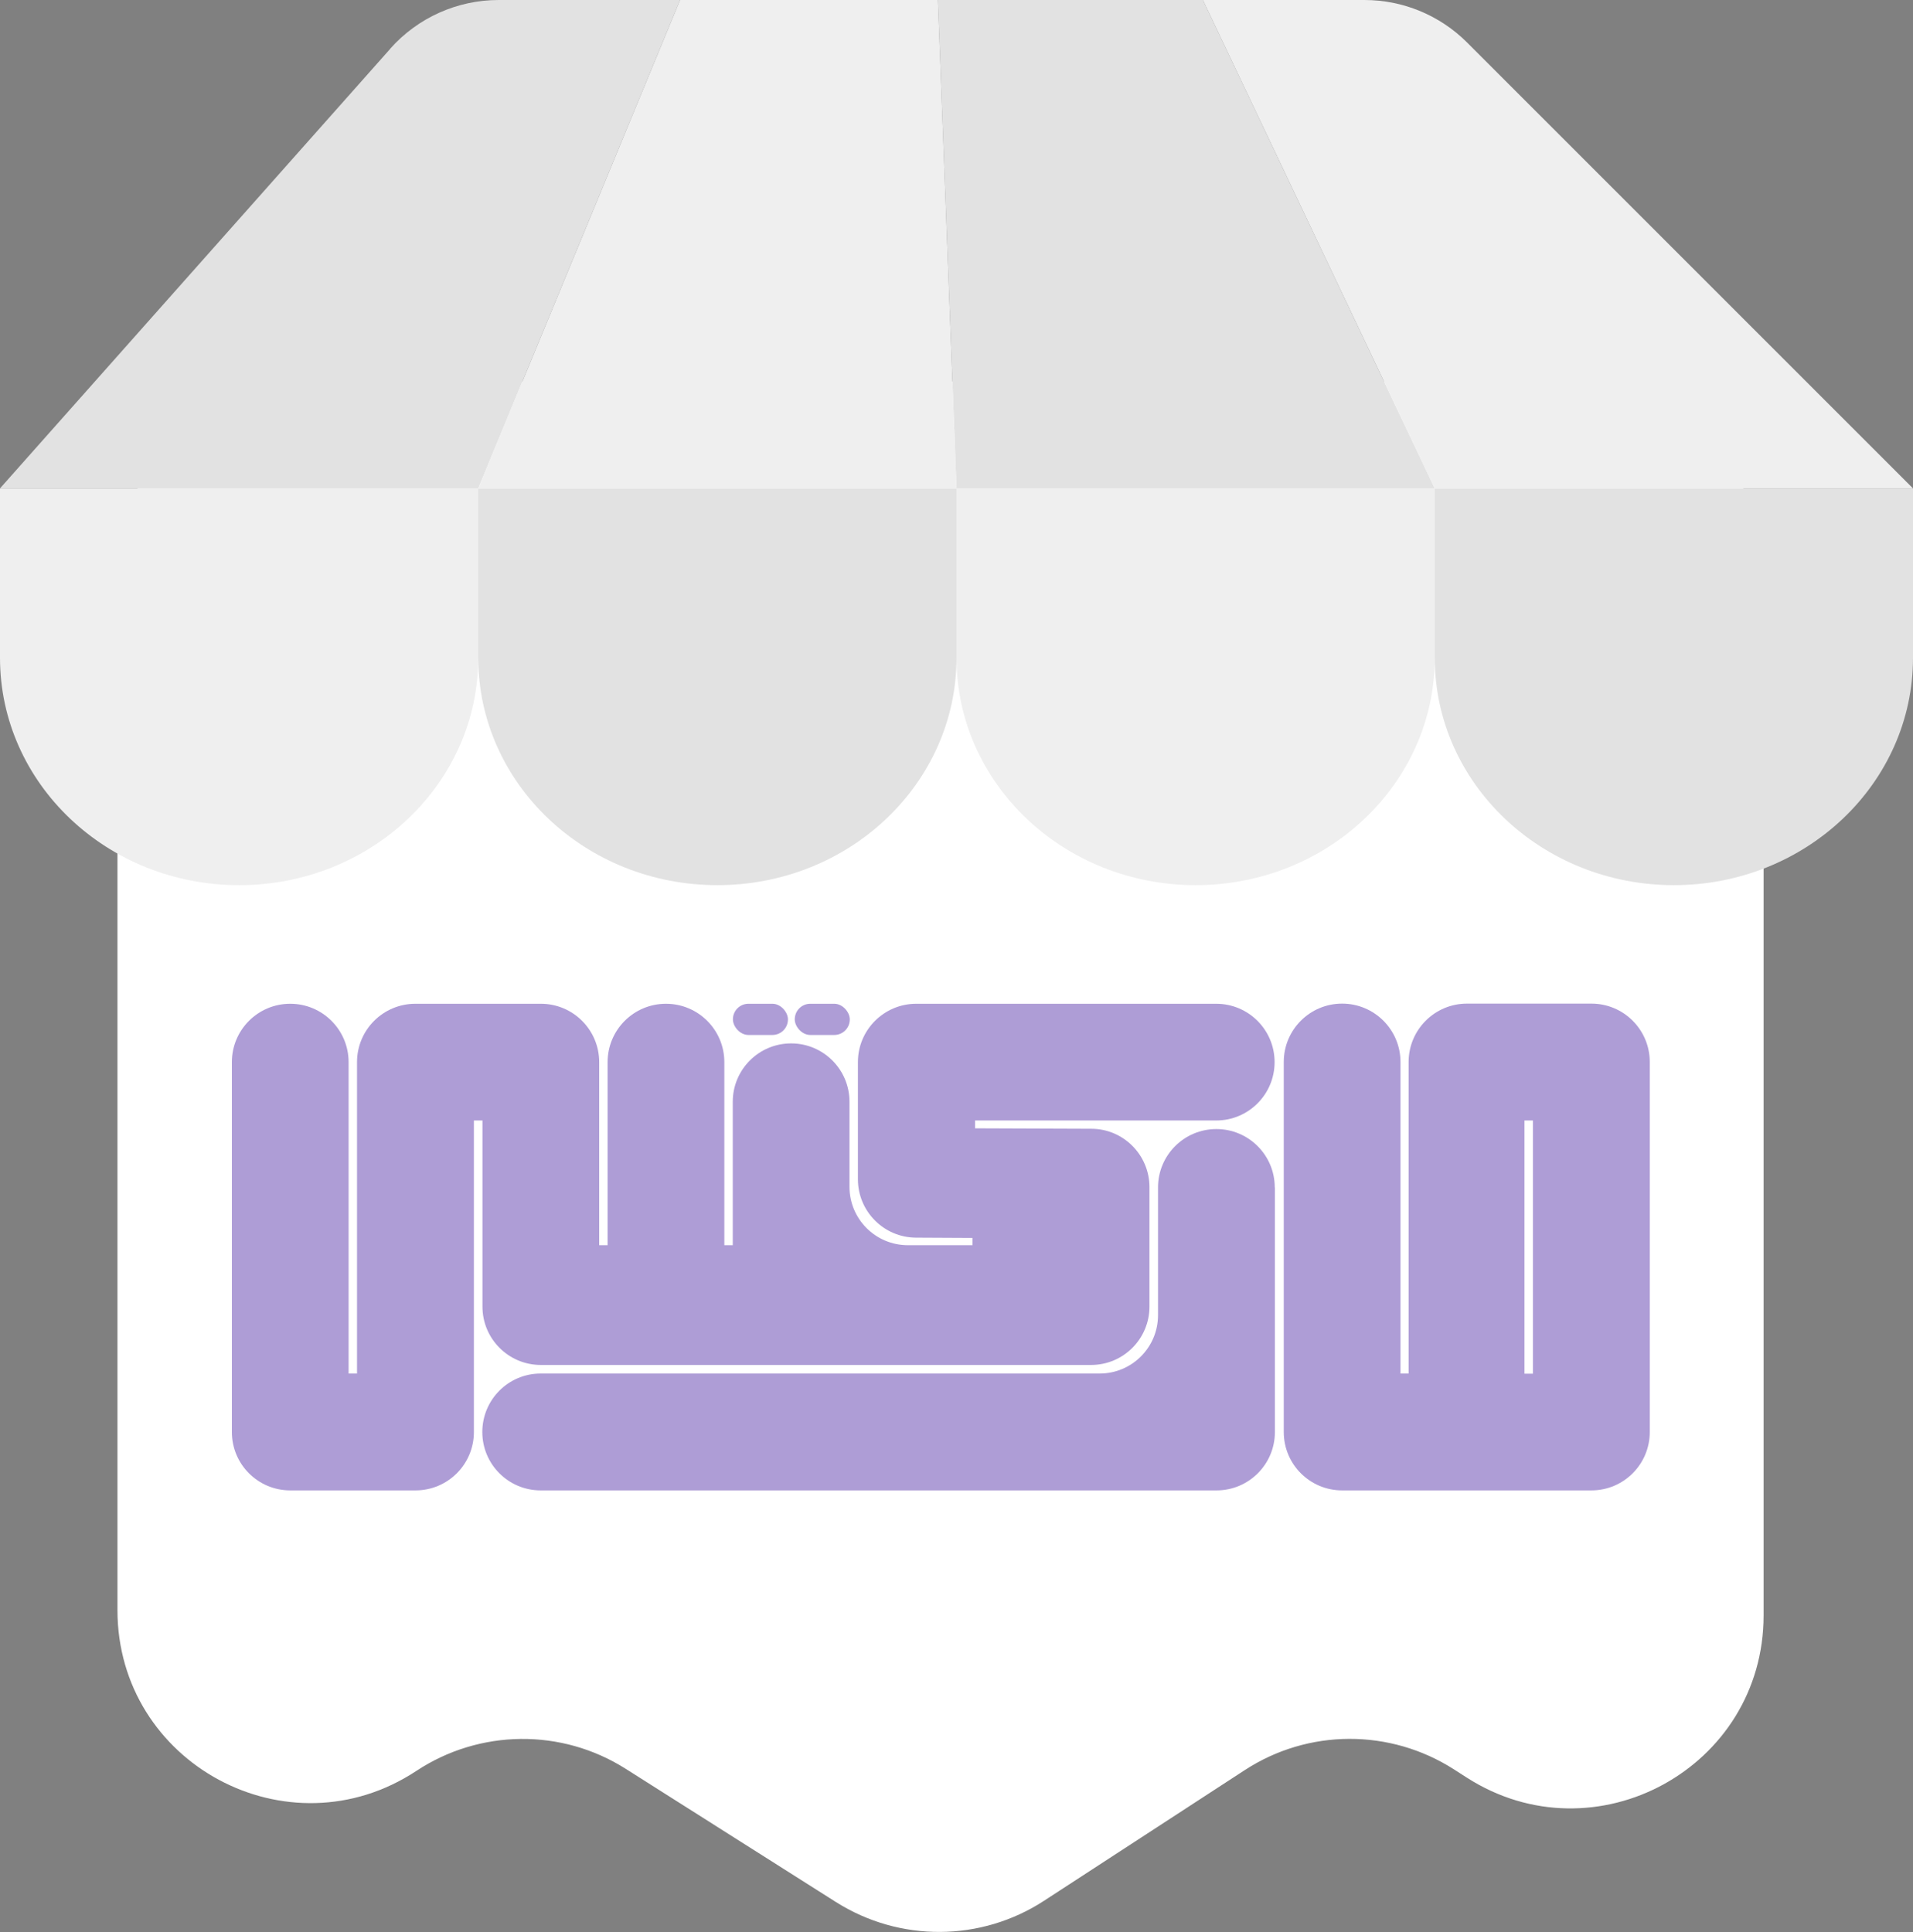 <?xml version="1.0" encoding="UTF-8"?>
<svg id="Layer_2" data-name="Layer 2" xmlns="http://www.w3.org/2000/svg" viewBox="0 0 131.76 133.08">
  <rect x="0" y="0" width="131.76" height="133.08" fill="#808080" stroke="none"/>
  <defs>
    <style>
      .cls-1 {
        fill: #ae9dd6;
      }

      .cls-2 {
        fill: #fff;
      }

      .cls-3 {
        fill: #e2e2e2;
      }

      .cls-4 {
        fill: #efefef;
      }

      .cls-5 {
        fill: #113f59;
      }
    </style>
  </defs>
  <g id="Layer_1" data-name="Layer 1">
    <g>
      <path class="cls-2" d="M21.38,26.28h86.82c7.33,0,13.27,5.94,13.27,13.27v71.72c0,10.5-11.61,16.84-20.45,11.17l-.87-.56c-4.4-2.82-10.04-2.81-14.42.05l-13.81,8.99c-4.35,2.84-9.96,2.87-14.35.09l-14.47-9.17c-4.41-2.8-10.06-2.74-14.42.14h0c-8.83,5.83-20.59-.5-20.59-11.08V39.55c0-7.33,5.94-13.27,13.27-13.27Z"/>
      <g>
        <path class="cls-1" d="M87.81,81.79v16.85c0,2.22-1.8,4.02-4.02,4.02h-46.55c-2.22,0-4.02-1.8-4.02-4.02h0c0-2.23,1.8-4.03,4.02-4.03h38.5c2.22,0,4.02-1.8,4.02-4.02v-8.8c0-2.22,1.8-4.02,4.02-4.02h0c2.22,0,4.02,1.8,4.02,4.02Z"/>
        <path class="cls-1" d="M67.16,77.19v.53l8,.03c2.22,0,4.01,1.81,4.01,4.02v8.23c0,2.22-1.8,4.02-4.02,4.02h-37.9c-2.22,0-4.02-1.8-4.02-4.02v-12.82h-.59v21.46c0,2.22-1.8,4.02-4.02,4.02h-8.63c-2.22,0-4.02-1.8-4.02-4.02v-25.48c0-2.22,1.8-4.02,4.02-4.02h0c2.22,0,4.02,1.8,4.02,4.02v21.45h.58v-21.45c0-2.22,1.8-4.02,4.02-4.02h8.64c2.22,0,4.02,1.8,4.02,4.02v12.61h.58v-12.61c0-2.22,1.8-4.02,4.02-4.02h0c2.22,0,4.02,1.8,4.02,4.02v12.61h.58v-9.88c0-2.22,1.8-4.02,4.02-4.02h0c2.22,0,4.02,1.8,4.02,4.02v5.86c0,2.22,1.8,4.02,4.02,4.02h4.45v-.5l-3.89-.02c-2.21-.01-4-1.81-4-4.02v-8.07c0-2.22,1.8-4.02,4.02-4.02h20.66c2.22,0,4.02,1.8,4.02,4.02h0c0,2.22-1.8,4.02-4.02,4.02h-16.63Z"/>
        <rect class="cls-1" x="54.74" y="69.14" width="3.79" height="2.15" rx="1.07" ry="1.07"/>
        <rect class="cls-1" x="50.48" y="69.14" width="3.79" height="2.15" rx="1.07" ry="1.07"/>
        <path class="cls-1" d="M101.04,69.13c-2.22,0-4.02,1.8-4.02,4.02v21.46h-.56v-21.46c0-2.22-1.8-4.02-4.02-4.02h0c-2.22,0-4.02,1.8-4.02,4.02v25.49c0,2.22,1.8,4.02,4.02,4.02h17.17c2.22,0,4.02-1.8,4.02-4.02v-25.49c0-2.22-1.8-4.02-4.02-4.02h-8.56ZM105.58,94.62h-.58v-17.44h.58v17.44Z"/>
      </g>
      <g>
        <path class="cls-5" d="M11.29,45.86c.1-.2.19-.4.29-.6h-.38l.09.6Z"/>
        <g>
          <path class="cls-4" d="M0,33.64v11.67c0,8.65,7.37,15.66,16.47,15.66h0c9.1,0,16.47-7.01,16.47-15.66v-11.67H0Z"/>
          <path class="cls-3" d="M32.94,33.64v11.67c0,8.65,7.37,15.66,16.47,15.66h0c9.1,0,16.47-7.01,16.47-15.66v-11.67h-32.94Z"/>
          <path class="cls-4" d="M65.88,33.64v11.67c0,8.65,7.37,15.66,16.47,15.66h0c9.1,0,16.47-7.01,16.47-15.66v-11.67h-32.94Z"/>
          <path class="cls-3" d="M98.82,33.64v11.67c0,8.65,7.37,15.66,16.47,15.66h0c9.1,0,16.47-7.01,16.47-15.66v-11.67h-32.94Z"/>
          <path class="cls-3" d="M26.88,3.36L0,33.64h32.94L46.84,0h-12.49c-2.86,0-5.58,1.22-7.48,3.36Z"/>
          <polygon class="cls-3" points="64.6 0 65.88 33.64 98.82 33.64 82.85 0 64.6 0"/>
          <polygon class="cls-4" points="46.84 0 32.94 33.64 65.88 33.64 64.6 0 46.84 0"/>
          <path class="cls-4" d="M93.98,0h-11.13l15.97,33.64h32.94L101.05,2.93c-1.88-1.88-4.42-2.93-7.07-2.93Z"/>
        </g>
      </g>
    </g>
  </g>
</svg>